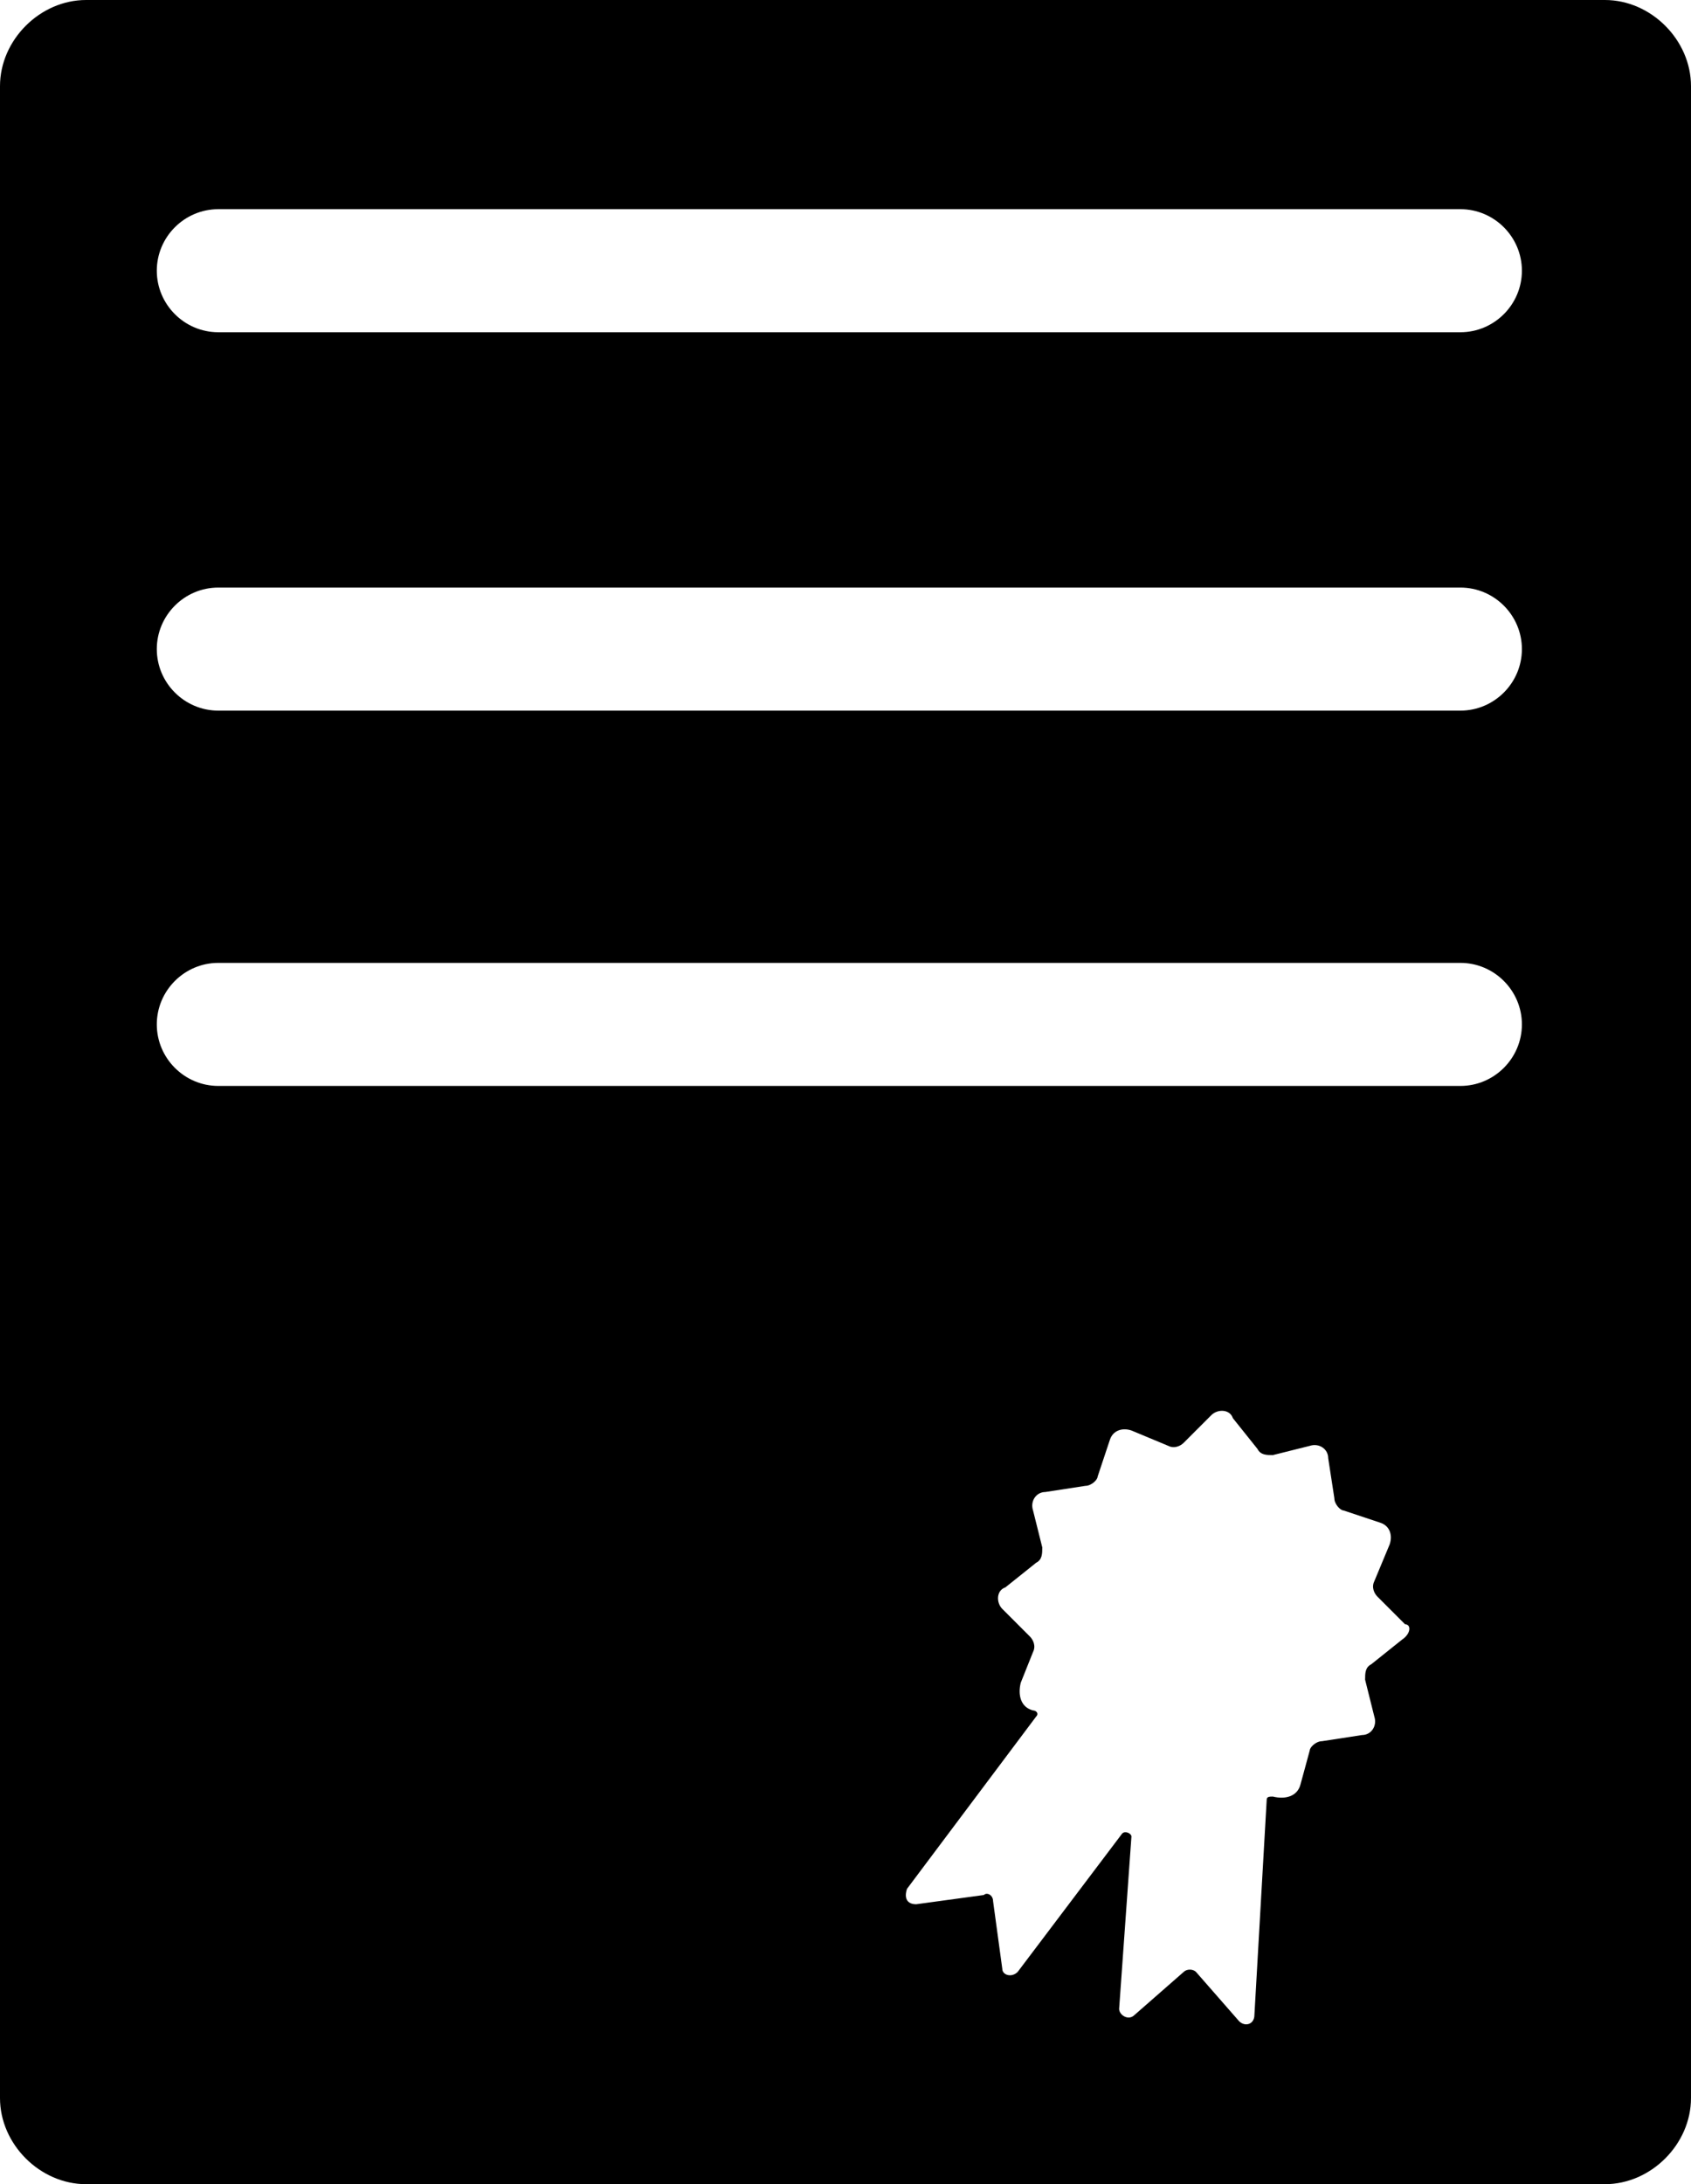 <?xml version="1.0" encoding="UTF-8" standalone="no"?>
<svg
   xmlns:dc="http://purl.org/dc/elements/1.1/"
   xmlns:cc="http://creativecommons.org/ns#"
   xmlns:rdf="http://www.w3.org/1999/02/22-rdf-syntax-ns#"
   xmlns:svg="http://www.w3.org/2000/svg"
   xmlns="http://www.w3.org/2000/svg"
   xmlns:sodipodi="http://sodipodi.sourceforge.net/DTD/sodipodi-0.dtd"
   xmlns:inkscape="http://www.inkscape.org/namespaces/inkscape"
   version="1.1"
   x="0px"
   y="0px"
   viewBox="0 0 55 71"
   enable-background="new 0 0 72 72"
   xml:space="preserve"
   id="svg2"
   inkscape:version="0.91 r13725"
   sodipodi:docname="degree_icon.svg"
   width="55"
   height="71"><defs
     id="defs14" /><sodipodi:namedview
     pagecolor="#ffffff"
     bordercolor="#666666"
     borderopacity="1"
     objecttolerance="10"
     gridtolerance="10"
     guidetolerance="10"
     inkscape:pageopacity="0"
     inkscape:pageshadow="2"
     inkscape:window-width="1920"
     inkscape:window-height="1177"
     id="namedview12"
     showgrid="false"
     fit-margin-top="0"
     fit-margin-left="0"
     fit-margin-right="0"
     fit-margin-bottom="0"
     inkscape:zoom="2.6222222"
     inkscape:cx="27.5"
     inkscape:cy="26.5"
     inkscape:window-x="1912"
     inkscape:window-y="-8"
     inkscape:window-maximized="1"
     inkscape:current-layer="svg2" /><g
     id="g4"
     transform="translate(-8.5,-0.5)"><path
       d="m 60.7,0.5 -49.4,0 C 9.8,0.5 8.5,1.8 8.5,3.3 l 0,65.4 c 0,1.5 1.3,2.8 2.8,2.8 l 49.4,0 c 1.5,0 2.8,-1.3 2.8,-2.8 l 0,-65.4 c 0,-1.5 -1.3,-2.8 -2.8,-2.8 z m -6.6,53.3 -1,0.8 c -0.2,0.1 -0.2,0.3 -0.2,0.5 l 0.3,1.2 c 0.1,0.3 -0.1,0.6 -0.4,0.6 l -1.3,0.2 c -0.2,0 -0.4,0.2 -0.4,0.3 l -0.3,1.1 c -0.1,0.4 -0.5,0.5 -0.9,0.4 l 0,0 c -0.1,0 -0.2,0 -0.2,0.1 l -0.4,7 c 0,0.3 -0.3,0.4 -0.5,0.2 l -1.4,-1.6 c -0.1,-0.1 -0.3,-0.1 -0.4,0 L 45.4,66 c -0.2,0.2 -0.5,0 -0.5,-0.2 l 0.4,-5.6 C 45.3,60.1 45.1,60 45,60.1 l -3.4,4.5 c -0.2,0.2 -0.5,0.1 -0.5,-0.1 l -0.3,-2.2 c 0,-0.2 -0.2,-0.3 -0.3,-0.2 l -2.2,0.3 C 38,62.4 37.9,62.2 38,61.9 l 4.2,-5.6 c 0.1,-0.1 0,-0.2 -0.1,-0.2 l 0,0 C 41.7,56 41.6,55.6 41.7,55.2 l 0.4,-1 c 0.1,-0.2 0,-0.4 -0.1,-0.5 l -0.9,-0.9 c -0.2,-0.2 -0.2,-0.6 0.1,-0.7 l 1,-0.8 c 0.2,-0.1 0.2,-0.3 0.2,-0.5 L 42.1,49.6 C 42,49.3 42.2,49 42.5,49 l 1.3,-0.2 c 0.2,0 0.4,-0.2 0.4,-0.3 l 0.4,-1.2 C 44.7,47 45,46.9 45.3,47 l 1.2,0.5 c 0.2,0.1 0.4,0 0.5,-0.1 l 0.9,-0.9 c 0.2,-0.2 0.6,-0.2 0.7,0.1 l 0.8,1 c 0.1,0.2 0.3,0.2 0.5,0.2 l 1.2,-0.3 c 0.3,-0.1 0.6,0.1 0.6,0.4 l 0.2,1.3 c 0,0.2 0.2,0.4 0.3,0.4 l 1.2,0.4 c 0.3,0.1 0.4,0.4 0.3,0.7 l -0.5,1.2 c -0.1,0.2 0,0.4 0.1,0.5 l 0.9,0.9 c 0.2,0 0.2,0.3 -0.1,0.5 z m 1.9,-18 -40.4,0 c -1.1,0 -2,-0.9 -2,-2 0,-1.1 0.9,-2 2,-2 l 40.4,0 c 1.1,0 2,0.9 2,2 0,1.1 -0.9,2 -2,2 z m 0,-12.2 -40.4,0 c -1.1,0 -2,-0.9 -2,-2 0,-1.1 0.9,-2 2,-2 l 40.4,0 c 1.1,0 2,0.9 2,2 0,1.1 -0.9,2 -2,2 z m 0,-12.3 -40.4,0 c -1.1,0 -2,-0.9 -2,-2 0,-1.1 0.9,-2 2,-2 l 40.4,0 c 1.1,0 2,0.9 2,2 0,1.1 -0.9,2 -2,2 z"
       id="path6"
       inkscape:connector-curvature="0"
       style="fill:#000000" /></g></svg>